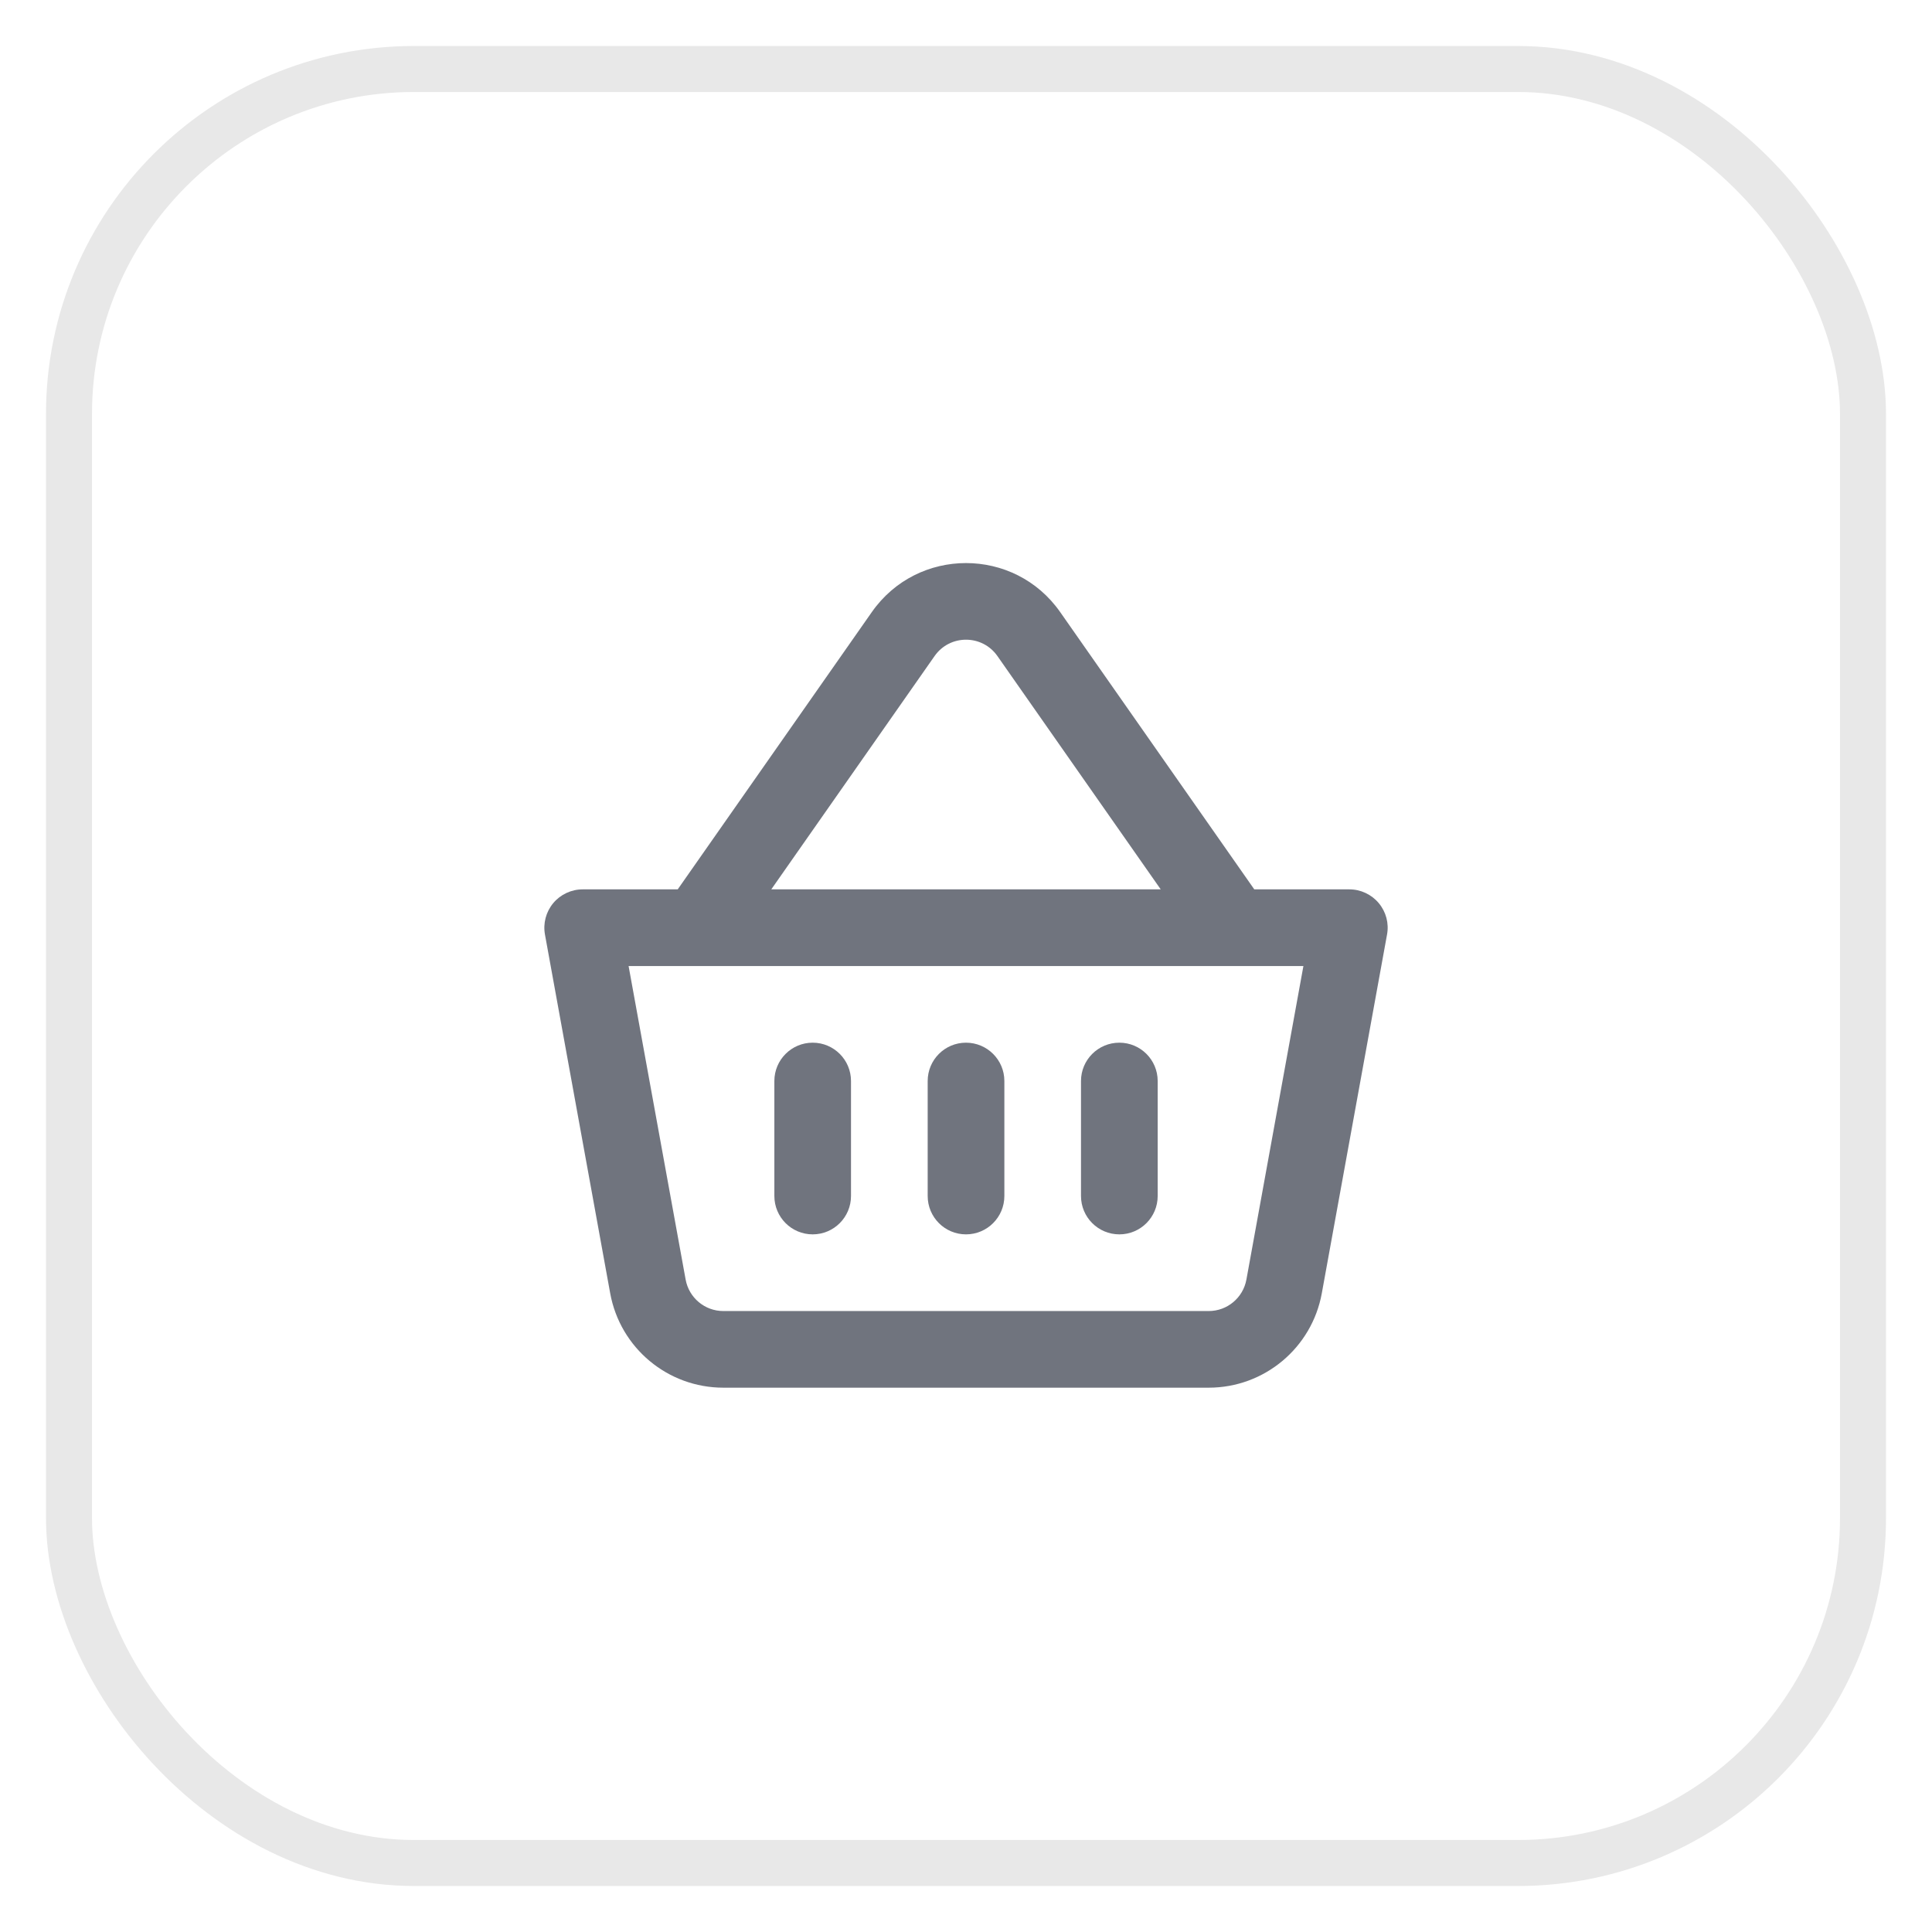 <svg width="42" height="42" viewBox="0 0 42 42" fill="none" xmlns="http://www.w3.org/2000/svg">
<g filter="url(#filter0_d_970_10577)">
<rect x="1" width="40" height="40" rx="8" fill="white"/>
<path d="M18.5 22.5C18.5 22.04 18.127 21.667 17.667 21.667C17.207 21.667 16.834 22.04 16.834 22.5V25C16.834 25.461 17.207 25.834 17.667 25.834C18.127 25.834 18.5 25.461 18.5 25V22.5Z" fill="#70747E"/>
<path d="M21 21.667C21.46 21.667 21.834 22.04 21.834 22.5V25C21.834 25.461 21.46 25.834 21 25.834C20.54 25.834 20.167 25.461 20.167 25V22.5C20.167 22.04 20.54 21.667 21 21.667Z" fill="#70747E"/>
<path d="M25.167 22.5C25.167 22.04 24.794 21.667 24.334 21.667C23.873 21.667 23.5 22.04 23.5 22.5V25C23.5 25.461 23.873 25.834 24.334 25.834C24.794 25.834 25.167 25.461 25.167 25V22.5Z" fill="#70747E"/>
<path fill-rule="evenodd" clip-rule="evenodd" d="M23.048 12.307L27.267 18.334H29.334C29.581 18.334 29.815 18.444 29.973 18.633C30.132 18.823 30.198 19.073 30.153 19.316L28.735 27.114C28.519 28.303 27.484 29.167 26.276 29.167H15.725C14.516 29.167 13.481 28.303 13.265 27.114L11.847 19.316C11.803 19.073 11.869 18.823 12.027 18.633C12.185 18.444 12.42 18.334 12.667 18.334H14.733L18.952 12.307C19.947 10.885 22.053 10.885 23.048 12.307ZM20.317 13.262C20.649 12.788 21.351 12.788 21.683 13.262L25.233 18.334H16.767L20.317 13.262ZM14.905 26.816L13.665 20.001H28.335L27.096 26.816C27.024 27.213 26.679 27.501 26.276 27.501H15.725C15.322 27.501 14.977 27.213 14.905 26.816Z" fill="#70747E"/>
<rect x="1.5" y="0.5" width="39" height="39" rx="7.5" stroke="#E8E8E8"/>
</g>
<defs>
<filter id="filter0_d_970_10577" x="0" y="0" width="42" height="42" filterUnits="userSpaceOnUse" color-interpolation-filters="sRGB">
<feFlood flood-opacity="0" result="BackgroundImageFix"/>
<feColorMatrix in="SourceAlpha" type="matrix" values="0 0 0 0 0 0 0 0 0 0 0 0 0 0 0 0 0 0 127 0" result="hardAlpha"/>
<feOffset dy="1"/>
<feGaussianBlur stdDeviation="0.5"/>
<feColorMatrix type="matrix" values="0 0 0 0 0 0 0 0 0 0 0 0 0 0 0 0 0 0 0.06 0"/>
<feBlend mode="normal" in2="BackgroundImageFix" result="effect1_dropShadow_970_10577"/>
<feBlend mode="normal" in="SourceGraphic" in2="effect1_dropShadow_970_10577" result="shape"/>
</filter>
</defs>
</svg>
